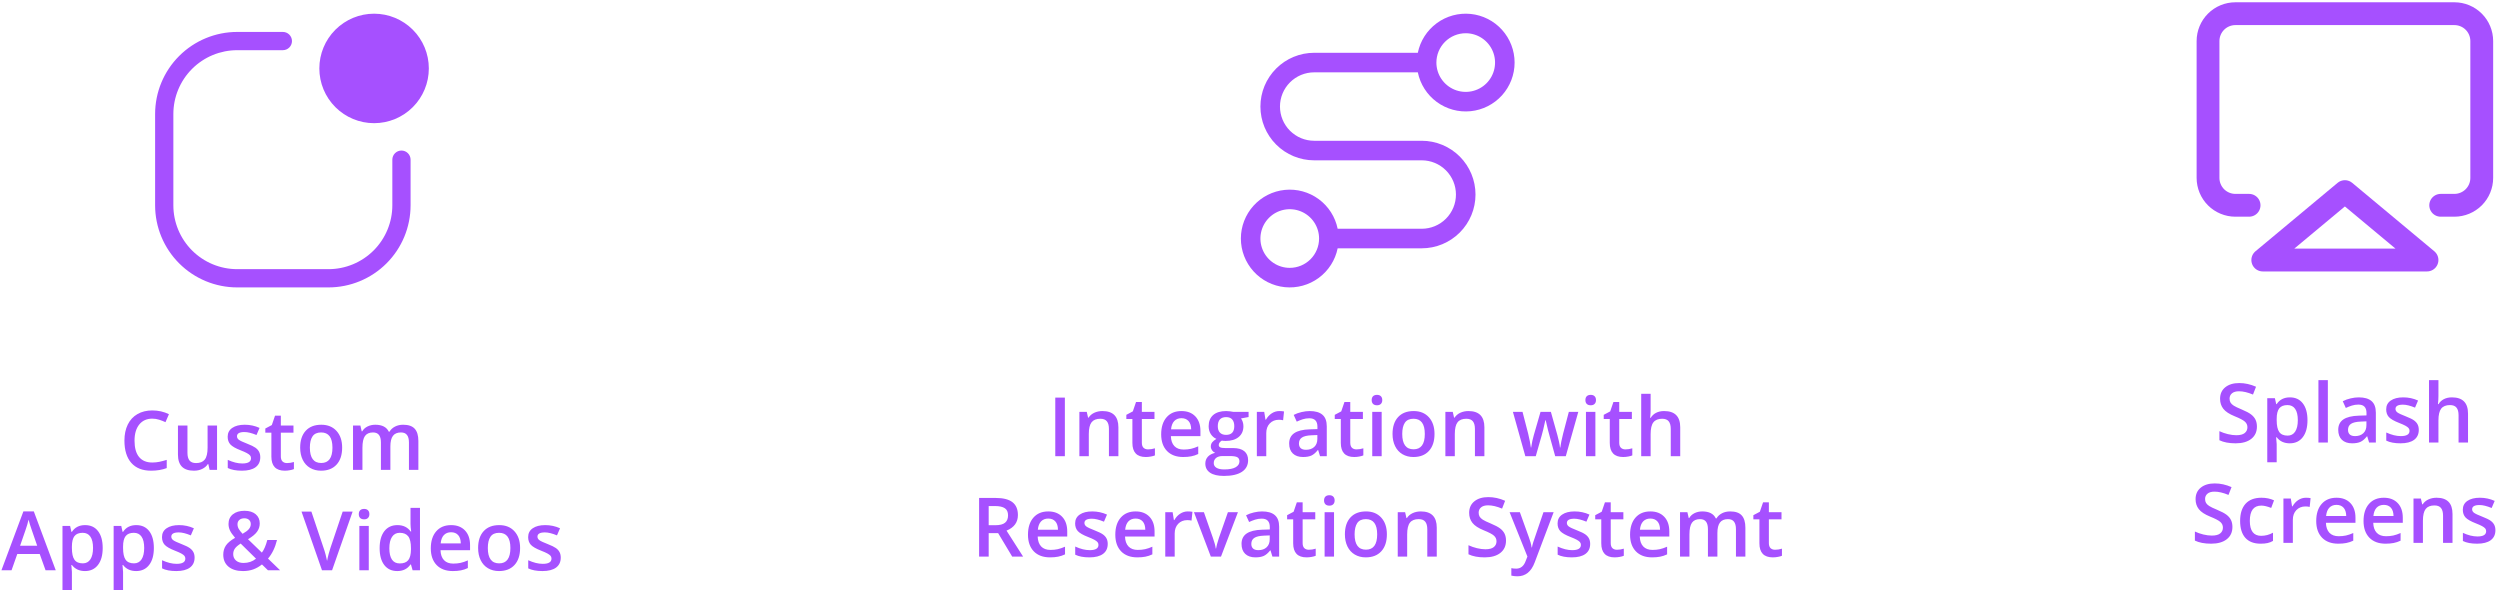<svg width="548" height="130" viewBox="0 0 548 130" fill="none" xmlns="http://www.w3.org/2000/svg">
<path d="M52 11C48.287 11 44.726 12.475 42.1 15.101C39.475 17.726 38 21.287 38 25V45C38 48.713 39.475 52.274 42.1 54.9C44.726 57.525 48.287 59 52 59H72C75.713 59 79.274 57.525 81.9 54.9C84.525 52.274 86 48.713 86 45V35C86 34.47 86.211 33.961 86.586 33.586C86.961 33.211 87.47 33 88 33C88.53 33 89.039 33.211 89.414 33.586C89.789 33.961 90 34.47 90 35V45C90 49.774 88.104 54.352 84.728 57.728C81.352 61.104 76.774 63 72 63H52C47.226 63 42.648 61.104 39.272 57.728C35.896 54.352 34 49.774 34 45V25C34 20.226 35.896 15.648 39.272 12.272C42.648 8.897 47.226 7 52 7H62C62.53 7 63.039 7.211 63.414 7.586C63.789 7.961 64 8.47 64 9C64 9.531 63.789 10.039 63.414 10.414C63.039 10.789 62.53 11 62 11H52Z" fill="#A650FF"/>
<path d="M94 15C94 18.183 92.736 21.235 90.485 23.485C88.235 25.736 85.183 27 82 27C78.817 27 75.765 25.736 73.515 23.485C71.264 21.235 70 18.183 70 15C70 11.817 71.264 8.765 73.515 6.515C75.765 4.264 78.817 3 82 3C85.183 3 88.235 4.264 90.485 6.515C92.736 8.765 94 11.817 94 15Z" fill="#A650FF"/>
<path d="M33.374 91.768C32.167 91.768 31.218 92.195 30.526 93.051C29.835 93.906 29.489 95.087 29.489 96.593C29.489 98.169 29.82 99.361 30.482 100.17C31.15 100.979 32.114 101.383 33.374 101.383C33.919 101.383 34.446 101.33 34.956 101.225C35.466 101.113 35.996 100.973 36.547 100.803V102.604C35.539 102.985 34.397 103.176 33.119 103.176C31.238 103.176 29.794 102.607 28.786 101.471C27.778 100.328 27.274 98.696 27.274 96.575C27.274 95.239 27.518 94.07 28.004 93.068C28.496 92.066 29.205 91.299 30.131 90.766C31.057 90.232 32.144 89.966 33.392 89.966C34.704 89.966 35.917 90.241 37.03 90.792L36.274 92.541C35.841 92.336 35.381 92.157 34.895 92.005C34.414 91.847 33.907 91.768 33.374 91.768ZM45.951 103L45.661 101.726H45.556C45.269 102.177 44.858 102.531 44.325 102.789C43.798 103.047 43.194 103.176 42.515 103.176C41.337 103.176 40.458 102.883 39.878 102.297C39.298 101.711 39.008 100.823 39.008 99.634V93.279H41.091V99.273C41.091 100.018 41.243 100.577 41.548 100.952C41.852 101.321 42.33 101.506 42.98 101.506C43.848 101.506 44.483 101.248 44.888 100.732C45.298 100.211 45.503 99.341 45.503 98.122V93.279H47.577V103H45.951ZM57.052 100.231C57.052 101.181 56.706 101.91 56.015 102.42C55.323 102.924 54.333 103.176 53.044 103.176C51.749 103.176 50.709 102.979 49.924 102.587V100.803C51.066 101.33 52.13 101.594 53.114 101.594C54.386 101.594 55.022 101.21 55.022 100.442C55.022 100.196 54.951 99.991 54.81 99.827C54.67 99.663 54.438 99.493 54.116 99.317C53.794 99.142 53.346 98.942 52.772 98.72C51.652 98.286 50.894 97.853 50.495 97.419C50.102 96.985 49.906 96.423 49.906 95.731C49.906 94.899 50.24 94.255 50.908 93.798C51.582 93.335 52.496 93.103 53.65 93.103C54.793 93.103 55.874 93.335 56.894 93.798L56.226 95.353C55.177 94.92 54.295 94.703 53.58 94.703C52.49 94.703 51.945 95.014 51.945 95.635C51.945 95.939 52.086 96.197 52.367 96.408C52.654 96.619 53.275 96.909 54.23 97.278C55.033 97.589 55.616 97.873 55.98 98.131C56.343 98.389 56.612 98.688 56.788 99.027C56.964 99.361 57.052 99.763 57.052 100.231ZM62.914 101.506C63.418 101.506 63.922 101.427 64.426 101.269V102.824C64.197 102.924 63.901 103.006 63.538 103.07C63.181 103.141 62.809 103.176 62.422 103.176C60.465 103.176 59.486 102.145 59.486 100.082V94.844H58.159V93.93L59.583 93.174L60.286 91.117H61.56V93.279H64.329V94.844H61.56V100.047C61.56 100.545 61.684 100.914 61.93 101.154C62.182 101.389 62.51 101.506 62.914 101.506ZM74.999 98.122C74.999 99.71 74.592 100.949 73.777 101.84C72.963 102.73 71.829 103.176 70.376 103.176C69.468 103.176 68.665 102.971 67.968 102.561C67.27 102.15 66.734 101.562 66.359 100.794C65.984 100.026 65.797 99.136 65.797 98.122C65.797 96.546 66.201 95.315 67.01 94.431C67.818 93.546 68.958 93.103 70.429 93.103C71.835 93.103 72.948 93.558 73.769 94.466C74.589 95.368 74.999 96.587 74.999 98.122ZM67.924 98.122C67.924 100.366 68.753 101.488 70.411 101.488C72.052 101.488 72.872 100.366 72.872 98.122C72.872 95.901 72.046 94.791 70.394 94.791C69.526 94.791 68.897 95.078 68.504 95.652C68.117 96.227 67.924 97.05 67.924 98.122ZM85.572 103H83.498V97.006C83.498 96.262 83.357 95.708 83.076 95.345C82.795 94.976 82.356 94.791 81.758 94.791C80.961 94.791 80.375 95.052 80 95.573C79.631 96.089 79.446 96.95 79.446 98.157V103H77.381V93.279H78.998L79.288 94.554H79.394C79.663 94.091 80.053 93.733 80.562 93.481C81.078 93.23 81.644 93.103 82.259 93.103C83.753 93.103 84.743 93.613 85.23 94.633H85.37C85.657 94.152 86.061 93.777 86.583 93.508C87.105 93.238 87.702 93.103 88.376 93.103C89.536 93.103 90.38 93.397 90.907 93.982C91.44 94.568 91.707 95.462 91.707 96.663V103H89.642V97.006C89.642 96.262 89.498 95.708 89.211 95.345C88.93 94.976 88.49 94.791 87.893 94.791C87.09 94.791 86.501 95.043 86.126 95.547C85.757 96.045 85.572 96.812 85.572 97.85V103ZM9.986 125L8.703 121.432H3.79L2.533 125H0.318L5.126 112.098H7.411L12.219 125H9.986ZM8.149 119.621L6.945 116.123C6.857 115.889 6.734 115.52 6.576 115.016C6.424 114.512 6.318 114.143 6.26 113.908C6.102 114.629 5.87 115.417 5.565 116.272L4.405 119.621H8.149ZM18.626 125.176C17.395 125.176 16.44 124.733 15.761 123.849H15.638C15.72 124.669 15.761 125.167 15.761 125.343V129.324H13.695V115.279H15.365C15.412 115.461 15.509 115.895 15.655 116.58H15.761C16.405 115.596 17.372 115.104 18.661 115.104C19.874 115.104 20.817 115.543 21.491 116.422C22.171 117.301 22.511 118.534 22.511 120.122C22.511 121.71 22.165 122.949 21.474 123.84C20.788 124.73 19.839 125.176 18.626 125.176ZM18.125 116.791C17.305 116.791 16.704 117.031 16.323 117.512C15.948 117.992 15.761 118.76 15.761 119.814V120.122C15.761 121.306 15.948 122.164 16.323 122.697C16.698 123.225 17.311 123.488 18.16 123.488C18.875 123.488 19.426 123.195 19.812 122.609C20.199 122.023 20.393 121.188 20.393 120.104C20.393 119.015 20.199 118.191 19.812 117.635C19.432 117.072 18.869 116.791 18.125 116.791ZM29.841 125.176C28.61 125.176 27.655 124.733 26.976 123.849H26.852C26.935 124.669 26.976 125.167 26.976 125.343V129.324H24.91V115.279H26.58C26.627 115.461 26.724 115.895 26.87 116.58H26.976C27.62 115.596 28.587 115.104 29.876 115.104C31.089 115.104 32.032 115.543 32.706 116.422C33.386 117.301 33.726 118.534 33.726 120.122C33.726 121.71 33.38 122.949 32.688 123.84C32.003 124.73 31.054 125.176 29.841 125.176ZM29.34 116.791C28.52 116.791 27.919 117.031 27.538 117.512C27.163 117.992 26.976 118.76 26.976 119.814V120.122C26.976 121.306 27.163 122.164 27.538 122.697C27.913 123.225 28.525 123.488 29.375 123.488C30.09 123.488 30.641 123.195 31.027 122.609C31.414 122.023 31.607 121.188 31.607 120.104C31.607 119.015 31.414 118.191 31.027 117.635C30.646 117.072 30.084 116.791 29.34 116.791ZM42.655 122.231C42.655 123.181 42.31 123.91 41.618 124.42C40.927 124.924 39.937 125.176 38.648 125.176C37.352 125.176 36.312 124.979 35.527 124.587V122.803C36.67 123.33 37.733 123.594 38.718 123.594C39.989 123.594 40.625 123.21 40.625 122.442C40.625 122.196 40.555 121.991 40.414 121.827C40.273 121.663 40.042 121.493 39.72 121.317C39.398 121.142 38.949 120.942 38.375 120.72C37.256 120.286 36.497 119.853 36.099 119.419C35.706 118.985 35.51 118.423 35.51 117.731C35.51 116.899 35.844 116.255 36.512 115.798C37.185 115.335 38.1 115.104 39.254 115.104C40.397 115.104 41.477 115.335 42.497 115.798L41.829 117.354C40.78 116.92 39.898 116.703 39.184 116.703C38.094 116.703 37.549 117.014 37.549 117.635C37.549 117.939 37.69 118.197 37.971 118.408C38.258 118.619 38.879 118.909 39.834 119.278C40.637 119.589 41.22 119.873 41.583 120.131C41.946 120.389 42.216 120.688 42.392 121.027C42.567 121.361 42.655 121.763 42.655 122.231ZM52.06 114.919C52.06 115.288 52.156 115.637 52.35 115.965C52.549 116.293 52.824 116.642 53.176 117.011C53.838 116.636 54.301 116.287 54.565 115.965C54.834 115.637 54.969 115.271 54.969 114.866C54.969 114.485 54.84 114.181 54.582 113.952C54.33 113.724 53.993 113.609 53.571 113.609C53.108 113.609 52.739 113.729 52.464 113.97C52.194 114.204 52.06 114.521 52.06 114.919ZM53.369 123.4C54.441 123.4 55.358 123.087 56.12 122.46L52.754 119.146C52.133 119.545 51.705 119.92 51.471 120.271C51.236 120.617 51.119 121.013 51.119 121.458C51.119 122.032 51.321 122.501 51.726 122.864C52.136 123.222 52.684 123.4 53.369 123.4ZM48.94 121.599C48.94 120.831 49.127 120.163 49.502 119.595C49.877 119.021 50.554 118.452 51.532 117.89C50.976 117.239 50.595 116.691 50.39 116.246C50.19 115.795 50.091 115.329 50.091 114.849C50.091 113.958 50.407 113.255 51.04 112.739C51.679 112.224 52.534 111.966 53.606 111.966C54.644 111.966 55.458 112.218 56.05 112.722C56.642 113.22 56.938 113.894 56.938 114.743C56.938 115.411 56.738 116.018 56.34 116.562C55.947 117.107 55.288 117.652 54.362 118.197L57.403 121.133C57.878 120.506 58.273 119.586 58.59 118.373H60.717C60.307 120.037 59.65 121.394 58.748 122.442L61.394 125H58.73L57.421 123.726C56.823 124.206 56.185 124.569 55.505 124.815C54.831 125.056 54.084 125.176 53.264 125.176C51.916 125.176 50.858 124.856 50.091 124.218C49.323 123.579 48.94 122.706 48.94 121.599ZM75.113 112.15H77.293L72.793 125H70.578L66.096 112.15H68.258L70.939 120.14C71.079 120.521 71.228 121.013 71.387 121.616C71.545 122.214 71.647 122.659 71.694 122.952C71.77 122.507 71.888 121.991 72.046 121.405C72.204 120.819 72.333 120.386 72.433 120.104L75.113 112.15ZM80.835 125H78.769V115.279H80.835V125ZM78.647 112.704C78.647 112.335 78.746 112.051 78.945 111.852C79.15 111.652 79.44 111.553 79.815 111.553C80.179 111.553 80.46 111.652 80.659 111.852C80.864 112.051 80.967 112.335 80.967 112.704C80.967 113.056 80.864 113.334 80.659 113.539C80.46 113.738 80.179 113.838 79.815 113.838C79.44 113.838 79.15 113.738 78.945 113.539C78.746 113.334 78.647 113.056 78.647 112.704ZM87.075 125.176C85.862 125.176 84.916 124.736 84.236 123.857C83.557 122.979 83.217 121.745 83.217 120.157C83.217 118.563 83.56 117.324 84.245 116.439C84.936 115.549 85.892 115.104 87.11 115.104C88.388 115.104 89.36 115.575 90.028 116.519H90.134C90.034 115.821 89.984 115.271 89.984 114.866V111.324H92.059V125H90.441L90.081 123.726H89.984C89.322 124.692 88.353 125.176 87.075 125.176ZM87.629 123.506C88.478 123.506 89.097 123.269 89.483 122.794C89.87 122.313 90.069 121.537 90.081 120.465V120.175C90.081 118.95 89.882 118.08 89.483 117.564C89.085 117.049 88.461 116.791 87.611 116.791C86.885 116.791 86.325 117.087 85.933 117.679C85.54 118.265 85.344 119.103 85.344 120.192C85.344 121.271 85.534 122.094 85.915 122.662C86.296 123.225 86.867 123.506 87.629 123.506ZM99.257 125.176C97.745 125.176 96.561 124.736 95.706 123.857C94.856 122.973 94.432 121.757 94.432 120.21C94.432 118.622 94.827 117.374 95.618 116.466C96.409 115.558 97.496 115.104 98.879 115.104C100.162 115.104 101.176 115.493 101.92 116.272C102.664 117.052 103.036 118.124 103.036 119.489V120.605H96.559C96.588 121.549 96.843 122.275 97.323 122.785C97.804 123.289 98.481 123.541 99.353 123.541C99.928 123.541 100.461 123.488 100.953 123.383C101.451 123.271 101.984 123.09 102.553 122.838V124.517C102.049 124.757 101.539 124.927 101.023 125.026C100.508 125.126 99.919 125.176 99.257 125.176ZM98.879 116.668C98.223 116.668 97.695 116.876 97.297 117.292C96.904 117.708 96.67 118.314 96.594 119.111H101.006C100.994 118.309 100.801 117.702 100.426 117.292C100.051 116.876 99.535 116.668 98.879 116.668ZM114.005 120.122C114.005 121.71 113.598 122.949 112.783 123.84C111.969 124.73 110.835 125.176 109.382 125.176C108.474 125.176 107.671 124.971 106.974 124.561C106.276 124.15 105.74 123.562 105.365 122.794C104.99 122.026 104.803 121.136 104.803 120.122C104.803 118.546 105.207 117.315 106.016 116.431C106.824 115.546 107.964 115.104 109.435 115.104C110.841 115.104 111.954 115.558 112.774 116.466C113.595 117.368 114.005 118.587 114.005 120.122ZM106.93 120.122C106.93 122.366 107.759 123.488 109.417 123.488C111.058 123.488 111.878 122.366 111.878 120.122C111.878 117.901 111.052 116.791 109.399 116.791C108.532 116.791 107.902 117.078 107.51 117.652C107.123 118.227 106.93 119.05 106.93 120.122ZM122.917 122.231C122.917 123.181 122.571 123.91 121.88 124.42C121.188 124.924 120.198 125.176 118.909 125.176C117.614 125.176 116.574 124.979 115.789 124.587V122.803C116.932 123.33 117.995 123.594 118.979 123.594C120.251 123.594 120.887 123.21 120.887 122.442C120.887 122.196 120.816 121.991 120.676 121.827C120.535 121.663 120.304 121.493 119.981 121.317C119.659 121.142 119.211 120.942 118.637 120.72C117.518 120.286 116.759 119.853 116.36 119.419C115.968 118.985 115.771 118.423 115.771 117.731C115.771 116.899 116.105 116.255 116.773 115.798C117.447 115.335 118.361 115.104 119.516 115.104C120.658 115.104 121.739 115.335 122.759 115.798L122.091 117.354C121.042 116.92 120.16 116.703 119.445 116.703C118.355 116.703 117.811 117.014 117.811 117.635C117.811 117.939 117.951 118.197 118.232 118.408C118.52 118.619 119.141 118.909 120.096 119.278C120.898 119.589 121.481 119.873 121.845 120.131C122.208 120.389 122.478 120.688 122.653 121.027C122.829 121.361 122.917 121.763 122.917 122.231Z" fill="#A650FF"/>
<path d="M288.07 15.857H310.786C311.317 18.459 312.796 20.77 314.934 22.344C317.073 23.918 319.72 24.641 322.362 24.374C325.004 24.108 327.453 22.869 329.233 20.9C331.014 18.93 332 16.369 332 13.714C332 11.059 331.014 8.499 329.233 6.529C327.453 4.559 325.004 3.321 322.362 3.054C319.72 2.787 317.073 3.511 314.934 5.085C312.796 6.658 311.317 8.97 310.786 11.571H288.07C284.944 11.571 281.946 12.813 279.736 15.023C277.526 17.234 276.284 20.231 276.284 23.357C276.284 26.483 277.526 29.481 279.736 31.691C281.946 33.901 284.944 35.143 288.07 35.143H311.644C313.633 35.143 315.541 35.933 316.947 37.34C318.354 38.746 319.144 40.654 319.144 42.643C319.144 44.632 318.354 46.54 316.947 47.946C315.541 49.353 313.633 50.143 311.644 50.143H293.214C292.683 47.541 291.204 45.23 289.066 43.656C286.927 42.082 284.28 41.359 281.638 41.626C278.996 41.893 276.547 43.131 274.767 45.1C272.986 47.07 272 49.63 272 52.286C272 54.941 272.986 57.501 274.767 59.471C276.547 61.441 278.996 62.679 281.638 62.946C284.28 63.213 286.927 62.489 289.066 60.915C291.204 59.342 292.683 57.03 293.214 54.429H311.644C314.77 54.429 317.768 53.187 319.978 50.977C322.188 48.766 323.43 45.769 323.43 42.643C323.43 39.517 322.188 36.519 319.978 34.309C317.768 32.099 314.77 30.857 311.644 30.857H288.07C286.081 30.857 284.173 30.067 282.767 28.66C281.36 27.254 280.57 25.346 280.57 23.357C280.57 21.368 281.36 19.46 282.767 18.054C284.173 16.647 286.081 15.857 288.07 15.857ZM321.287 7.286C322.559 7.286 323.802 7.663 324.859 8.369C325.916 9.076 326.74 10.079 327.227 11.254C327.713 12.429 327.841 13.721 327.593 14.969C327.345 16.215 326.732 17.361 325.833 18.26C324.934 19.159 323.788 19.771 322.541 20.019C321.294 20.267 320.002 20.14 318.827 19.654C317.652 19.167 316.648 18.343 315.942 17.286C315.235 16.229 314.858 14.986 314.858 13.714C314.858 12.009 315.535 10.374 316.741 9.169C317.947 7.963 319.582 7.286 321.287 7.286ZM282.713 58.714C281.441 58.714 280.198 58.337 279.141 57.631C278.084 56.925 277.26 55.92 276.773 54.746C276.287 53.571 276.159 52.279 276.407 51.032C276.655 49.785 277.268 48.639 278.167 47.74C279.066 46.841 280.212 46.229 281.459 45.981C282.706 45.733 283.998 45.86 285.173 46.346C286.348 46.833 287.352 47.657 288.058 48.714C288.765 49.771 289.142 51.014 289.142 52.286C289.142 53.991 288.465 55.626 287.259 56.831C286.053 58.037 284.418 58.714 282.713 58.714Z" fill="#A650FF"/>
<path d="M231.318 100V87.15H233.419V100H231.318ZM245.152 100H243.078V94.023C243.078 93.273 242.926 92.714 242.621 92.345C242.322 91.976 241.845 91.791 241.188 91.791C240.315 91.791 239.677 92.049 239.272 92.564C238.868 93.08 238.666 93.944 238.666 95.157V100H236.601V90.279H238.218L238.508 91.554H238.613C238.906 91.091 239.322 90.733 239.861 90.481C240.4 90.23 240.998 90.103 241.654 90.103C243.986 90.103 245.152 91.29 245.152 93.663V100ZM251.647 98.506C252.151 98.506 252.655 98.427 253.159 98.269V99.824C252.931 99.924 252.635 100.006 252.271 100.07C251.914 100.141 251.542 100.176 251.155 100.176C249.198 100.176 248.22 99.144 248.22 97.082V91.844H246.893V90.93L248.316 90.174L249.02 88.117H250.294V90.279H253.062V91.844H250.294V97.047C250.294 97.545 250.417 97.914 250.663 98.154C250.915 98.389 251.243 98.506 251.647 98.506ZM259.355 100.176C257.844 100.176 256.66 99.736 255.805 98.857C254.955 97.973 254.53 96.757 254.53 95.21C254.53 93.622 254.926 92.374 255.717 91.466C256.508 90.558 257.595 90.103 258.978 90.103C260.261 90.103 261.274 90.493 262.019 91.272C262.763 92.052 263.135 93.124 263.135 94.489V95.606H256.657C256.687 96.549 256.941 97.275 257.422 97.785C257.902 98.289 258.579 98.541 259.452 98.541C260.026 98.541 260.56 98.488 261.052 98.383C261.55 98.272 262.083 98.09 262.651 97.838V99.517C262.147 99.757 261.638 99.927 261.122 100.026C260.606 100.126 260.018 100.176 259.355 100.176ZM258.978 91.668C258.321 91.668 257.794 91.876 257.396 92.292C257.003 92.708 256.769 93.314 256.692 94.111H261.104C261.093 93.309 260.899 92.702 260.524 92.292C260.149 91.876 259.634 91.668 258.978 91.668ZM273.69 90.279V91.413L272.029 91.721C272.182 91.926 272.308 92.178 272.407 92.477C272.507 92.775 272.557 93.092 272.557 93.426C272.557 94.428 272.211 95.216 271.52 95.79C270.828 96.364 269.876 96.651 268.663 96.651C268.353 96.651 268.071 96.628 267.819 96.581C267.374 96.856 267.151 97.179 267.151 97.548C267.151 97.77 267.254 97.938 267.459 98.049C267.67 98.16 268.054 98.216 268.61 98.216H270.307C271.379 98.216 272.193 98.444 272.75 98.901C273.307 99.358 273.585 100.018 273.585 100.879C273.585 101.98 273.131 102.83 272.223 103.428C271.314 104.025 270.002 104.324 268.285 104.324C266.961 104.324 265.95 104.09 265.253 103.621C264.556 103.152 264.207 102.484 264.207 101.617C264.207 101.02 264.395 100.516 264.77 100.105C265.15 99.701 265.681 99.42 266.36 99.262C266.085 99.144 265.856 98.957 265.675 98.699C265.499 98.436 265.411 98.16 265.411 97.873C265.411 97.51 265.514 97.202 265.719 96.95C265.924 96.698 266.229 96.449 266.633 96.203C266.129 95.986 265.719 95.635 265.402 95.148C265.092 94.656 264.937 94.082 264.937 93.426C264.937 92.371 265.268 91.554 265.93 90.974C266.598 90.394 267.547 90.103 268.777 90.103C269.053 90.103 269.34 90.124 269.639 90.165C269.943 90.2 270.172 90.238 270.324 90.279H273.69ZM266.053 101.512C266.053 101.957 266.252 102.3 266.65 102.54C267.055 102.78 267.62 102.9 268.347 102.9C269.472 102.9 270.31 102.739 270.86 102.417C271.411 102.095 271.687 101.667 271.687 101.134C271.687 100.712 271.534 100.41 271.229 100.229C270.931 100.053 270.371 99.965 269.551 99.965H267.986C267.395 99.965 266.923 100.103 266.571 100.378C266.226 100.659 266.053 101.037 266.053 101.512ZM266.94 93.426C266.94 94.035 267.096 94.504 267.406 94.832C267.723 95.16 268.174 95.324 268.76 95.324C269.955 95.324 270.553 94.686 270.553 93.408C270.553 92.775 270.403 92.289 270.104 91.949C269.812 91.603 269.363 91.431 268.76 91.431C268.162 91.431 267.708 91.601 267.397 91.94C267.093 92.28 266.94 92.775 266.94 93.426ZM280.432 90.103C280.848 90.103 281.19 90.133 281.46 90.191L281.258 92.116C280.965 92.046 280.66 92.011 280.344 92.011C279.518 92.011 278.847 92.28 278.331 92.819C277.821 93.358 277.566 94.059 277.566 94.92V100H275.501V90.279H277.118L277.391 91.993H277.496C277.818 91.413 278.237 90.953 278.753 90.613C279.274 90.273 279.834 90.103 280.432 90.103ZM289.353 100L288.939 98.647H288.869C288.4 99.238 287.929 99.643 287.454 99.859C286.979 100.07 286.37 100.176 285.626 100.176C284.671 100.176 283.924 99.918 283.385 99.402C282.852 98.887 282.585 98.157 282.585 97.214C282.585 96.212 282.957 95.456 283.701 94.946C284.445 94.436 285.579 94.158 287.103 94.111L288.781 94.059V93.54C288.781 92.919 288.635 92.456 288.342 92.151C288.055 91.841 287.606 91.686 286.997 91.686C286.499 91.686 286.021 91.759 285.564 91.905C285.107 92.052 284.668 92.225 284.246 92.424L283.578 90.947C284.105 90.672 284.683 90.464 285.31 90.323C285.937 90.177 286.528 90.103 287.085 90.103C288.321 90.103 289.253 90.373 289.88 90.912C290.513 91.451 290.829 92.298 290.829 93.452V100H289.353ZM286.276 98.594C287.026 98.594 287.627 98.386 288.078 97.97C288.535 97.548 288.764 96.959 288.764 96.203V95.359L287.516 95.412C286.543 95.447 285.834 95.611 285.389 95.904C284.949 96.191 284.729 96.634 284.729 97.231C284.729 97.665 284.858 98.002 285.116 98.242C285.374 98.477 285.761 98.594 286.276 98.594ZM297.333 98.506C297.837 98.506 298.341 98.427 298.845 98.269V99.824C298.616 99.924 298.32 100.006 297.957 100.07C297.6 100.141 297.228 100.176 296.841 100.176C294.884 100.176 293.905 99.144 293.905 97.082V91.844H292.578V90.93L294.002 90.174L294.705 88.117H295.979V90.279H298.748V91.844H295.979V97.047C295.979 97.545 296.103 97.914 296.349 98.154C296.601 98.389 296.929 98.506 297.333 98.506ZM302.861 100H300.796V90.279H302.861V100ZM300.673 87.704C300.673 87.335 300.772 87.051 300.972 86.852C301.177 86.652 301.467 86.553 301.842 86.553C302.205 86.553 302.486 86.652 302.686 86.852C302.891 87.051 302.993 87.335 302.993 87.704C302.993 88.056 302.891 88.334 302.686 88.539C302.486 88.738 302.205 88.838 301.842 88.838C301.467 88.838 301.177 88.738 300.972 88.539C300.772 88.334 300.673 88.056 300.673 87.704ZM314.445 95.122C314.445 96.71 314.038 97.949 313.224 98.84C312.409 99.731 311.275 100.176 309.822 100.176C308.914 100.176 308.111 99.971 307.414 99.561C306.717 99.15 306.181 98.561 305.806 97.794C305.431 97.026 305.243 96.136 305.243 95.122C305.243 93.546 305.647 92.315 306.456 91.431C307.265 90.546 308.404 90.103 309.875 90.103C311.281 90.103 312.395 90.558 313.215 91.466C314.035 92.368 314.445 93.587 314.445 95.122ZM307.37 95.122C307.37 97.366 308.199 98.488 309.857 98.488C311.498 98.488 312.318 97.366 312.318 95.122C312.318 92.901 311.492 91.791 309.84 91.791C308.973 91.791 308.343 92.078 307.95 92.652C307.563 93.227 307.37 94.05 307.37 95.122ZM325.379 100H323.305V94.023C323.305 93.273 323.152 92.714 322.848 92.345C322.549 91.976 322.071 91.791 321.415 91.791C320.542 91.791 319.903 92.049 319.499 92.564C319.095 93.08 318.893 93.944 318.893 95.157V100H316.827V90.279H318.444L318.734 91.554H318.84C319.133 91.091 319.549 90.733 320.088 90.481C320.627 90.23 321.225 90.103 321.881 90.103C324.213 90.103 325.379 91.29 325.379 93.663V100ZM340.9 100L339.644 95.465C339.491 94.984 339.216 93.868 338.817 92.116H338.738C338.398 93.698 338.129 94.82 337.93 95.482L336.638 100H334.353L331.628 90.279H333.737L334.977 95.069C335.258 96.253 335.457 97.267 335.574 98.11H335.627C335.686 97.683 335.773 97.193 335.891 96.643C336.014 96.086 336.119 95.67 336.207 95.394L337.684 90.279H339.951L341.384 95.394C341.472 95.682 341.58 96.121 341.709 96.713C341.844 97.305 341.923 97.765 341.946 98.093H342.017C342.104 97.372 342.31 96.364 342.632 95.069L343.889 90.279H345.963L343.221 100H340.9ZM349.707 100H347.642V90.279H349.707V100ZM347.519 87.704C347.519 87.335 347.618 87.051 347.817 86.852C348.022 86.652 348.312 86.553 348.688 86.553C349.051 86.553 349.332 86.652 349.531 86.852C349.736 87.051 349.839 87.335 349.839 87.704C349.839 88.056 349.736 88.334 349.531 88.539C349.332 88.738 349.051 88.838 348.688 88.838C348.312 88.838 348.022 88.738 347.817 88.539C347.618 88.334 347.519 88.056 347.519 87.704ZM356.29 98.506C356.794 98.506 357.298 98.427 357.802 98.269V99.824C357.573 99.924 357.277 100.006 356.914 100.07C356.557 100.141 356.185 100.176 355.798 100.176C353.841 100.176 352.862 99.144 352.862 97.082V91.844H351.535V90.93L352.959 90.174L353.662 88.117H354.937V90.279H357.705V91.844H354.937V97.047C354.937 97.545 355.06 97.914 355.306 98.154C355.558 98.389 355.886 98.506 356.29 98.506ZM368.305 100H366.23V94.023C366.23 93.273 366.078 92.714 365.773 92.345C365.475 91.976 364.997 91.791 364.341 91.791C363.474 91.791 362.835 92.052 362.425 92.573C362.021 93.089 361.818 93.956 361.818 95.175V100H359.753V86.324H361.818V89.796C361.818 90.353 361.783 90.947 361.713 91.58H361.845C362.126 91.111 362.516 90.748 363.014 90.49C363.518 90.232 364.104 90.103 364.771 90.103C367.127 90.103 368.305 91.29 368.305 93.663V100ZM216.72 115.127H218.179C219.157 115.127 219.866 114.945 220.306 114.582C220.745 114.219 220.965 113.68 220.965 112.965C220.965 112.238 220.728 111.717 220.253 111.4C219.778 111.084 219.063 110.926 218.108 110.926H216.72V115.127ZM216.72 116.867V122H214.619V109.15H218.249C219.907 109.15 221.135 109.461 221.932 110.082C222.729 110.703 223.127 111.641 223.127 112.895C223.127 114.494 222.295 115.634 220.631 116.313L224.261 122H221.87L218.794 116.867H216.72ZM230.158 122.176C228.646 122.176 227.463 121.736 226.607 120.857C225.758 119.973 225.333 118.757 225.333 117.21C225.333 115.622 225.729 114.374 226.52 113.466C227.311 112.558 228.397 112.104 229.78 112.104C231.063 112.104 232.077 112.493 232.821 113.272C233.565 114.052 233.938 115.124 233.938 116.489V117.605H227.46C227.489 118.549 227.744 119.275 228.225 119.785C228.705 120.289 229.382 120.541 230.255 120.541C230.829 120.541 231.362 120.488 231.854 120.383C232.353 120.271 232.886 120.09 233.454 119.838V121.517C232.95 121.757 232.44 121.927 231.925 122.026C231.409 122.126 230.82 122.176 230.158 122.176ZM229.78 113.668C229.124 113.668 228.597 113.876 228.198 114.292C227.806 114.708 227.571 115.314 227.495 116.111H231.907C231.896 115.309 231.702 114.702 231.327 114.292C230.952 113.876 230.437 113.668 229.78 113.668ZM242.814 119.231C242.814 120.181 242.469 120.91 241.777 121.42C241.086 121.924 240.096 122.176 238.807 122.176C237.512 122.176 236.472 121.979 235.687 121.587V119.803C236.829 120.33 237.893 120.594 238.877 120.594C240.148 120.594 240.784 120.21 240.784 119.442C240.784 119.196 240.714 118.991 240.573 118.827C240.433 118.663 240.201 118.493 239.879 118.317C239.557 118.142 239.108 117.942 238.534 117.72C237.415 117.286 236.656 116.853 236.258 116.419C235.865 115.985 235.669 115.423 235.669 114.731C235.669 113.899 236.003 113.255 236.671 112.798C237.345 112.335 238.259 112.104 239.413 112.104C240.556 112.104 241.637 112.335 242.656 112.798L241.988 114.354C240.939 113.92 240.058 113.703 239.343 113.703C238.253 113.703 237.708 114.014 237.708 114.635C237.708 114.939 237.849 115.197 238.13 115.408C238.417 115.619 239.038 115.909 239.993 116.278C240.796 116.589 241.379 116.873 241.742 117.131C242.105 117.389 242.375 117.688 242.551 118.027C242.727 118.361 242.814 118.763 242.814 119.231ZM249.301 122.176C247.789 122.176 246.605 121.736 245.75 120.857C244.9 119.973 244.476 118.757 244.476 117.21C244.476 115.622 244.871 114.374 245.662 113.466C246.453 112.558 247.54 112.104 248.923 112.104C250.206 112.104 251.22 112.493 251.964 113.272C252.708 114.052 253.08 115.124 253.08 116.489V117.605H246.603C246.632 118.549 246.887 119.275 247.367 119.785C247.848 120.289 248.524 120.541 249.397 120.541C249.972 120.541 250.505 120.488 250.997 120.383C251.495 120.271 252.028 120.09 252.597 119.838V121.517C252.093 121.757 251.583 121.927 251.067 122.026C250.552 122.126 249.963 122.176 249.301 122.176ZM248.923 113.668C248.267 113.668 247.739 113.876 247.341 114.292C246.948 114.708 246.714 115.314 246.638 116.111H251.05C251.038 115.309 250.845 114.702 250.47 114.292C250.095 113.876 249.579 113.668 248.923 113.668ZM260.357 112.104C260.773 112.104 261.116 112.133 261.386 112.191L261.184 114.116C260.891 114.046 260.586 114.011 260.27 114.011C259.443 114.011 258.772 114.28 258.257 114.819C257.747 115.358 257.492 116.059 257.492 116.92V122H255.427V112.279H257.044L257.316 113.993H257.422C257.744 113.413 258.163 112.953 258.679 112.613C259.2 112.273 259.76 112.104 260.357 112.104ZM265.411 122L261.72 112.279H263.899L265.877 117.931C266.217 118.88 266.422 119.647 266.492 120.233H266.562C266.615 119.812 266.82 119.044 267.178 117.931L269.155 112.279H271.353L267.644 122H265.411ZM278.911 122L278.498 120.646H278.428C277.959 121.238 277.487 121.643 277.013 121.859C276.538 122.07 275.929 122.176 275.185 122.176C274.229 122.176 273.482 121.918 272.943 121.402C272.41 120.887 272.144 120.157 272.144 119.214C272.144 118.212 272.516 117.456 273.26 116.946C274.004 116.437 275.138 116.158 276.661 116.111L278.34 116.059V115.54C278.34 114.919 278.193 114.456 277.9 114.151C277.613 113.841 277.165 113.686 276.556 113.686C276.058 113.686 275.58 113.759 275.123 113.905C274.666 114.052 274.227 114.225 273.805 114.424L273.137 112.947C273.664 112.672 274.241 112.464 274.868 112.323C275.495 112.177 276.087 112.104 276.644 112.104C277.88 112.104 278.812 112.373 279.438 112.912C280.071 113.451 280.388 114.298 280.388 115.452V122H278.911ZM275.835 120.594C276.585 120.594 277.186 120.386 277.637 119.97C278.094 119.548 278.322 118.959 278.322 118.203V117.359L277.074 117.412C276.102 117.447 275.393 117.611 274.947 117.904C274.508 118.191 274.288 118.634 274.288 119.231C274.288 119.665 274.417 120.002 274.675 120.242C274.933 120.477 275.319 120.594 275.835 120.594ZM286.892 120.506C287.396 120.506 287.899 120.427 288.403 120.269V121.824C288.175 121.924 287.879 122.006 287.516 122.07C287.158 122.141 286.786 122.176 286.399 122.176C284.442 122.176 283.464 121.145 283.464 119.082V113.844H282.137V112.93L283.561 112.174L284.264 110.117H285.538V112.279H288.307V113.844H285.538V119.047C285.538 119.545 285.661 119.914 285.907 120.154C286.159 120.389 286.487 120.506 286.892 120.506ZM292.42 122H290.354V112.279H292.42V122ZM290.231 109.704C290.231 109.335 290.331 109.051 290.53 108.852C290.735 108.652 291.025 108.553 291.4 108.553C291.764 108.553 292.045 108.652 292.244 108.852C292.449 109.051 292.552 109.335 292.552 109.704C292.552 110.056 292.449 110.334 292.244 110.539C292.045 110.738 291.764 110.838 291.4 110.838C291.025 110.838 290.735 110.738 290.53 110.539C290.331 110.334 290.231 110.056 290.231 109.704ZM304.004 117.122C304.004 118.71 303.597 119.949 302.782 120.84C301.968 121.73 300.834 122.176 299.381 122.176C298.473 122.176 297.67 121.971 296.973 121.561C296.275 121.15 295.739 120.562 295.364 119.794C294.989 119.026 294.802 118.136 294.802 117.122C294.802 115.546 295.206 114.315 296.015 113.431C296.823 112.546 297.963 112.104 299.434 112.104C300.84 112.104 301.953 112.558 302.773 113.466C303.594 114.368 304.004 115.587 304.004 117.122ZM296.929 117.122C296.929 119.366 297.758 120.488 299.416 120.488C301.057 120.488 301.877 119.366 301.877 117.122C301.877 114.901 301.051 113.791 299.398 113.791C298.531 113.791 297.901 114.078 297.509 114.652C297.122 115.227 296.929 116.05 296.929 117.122ZM314.938 122H312.863V116.023C312.863 115.273 312.711 114.714 312.406 114.345C312.107 113.976 311.63 113.791 310.974 113.791C310.101 113.791 309.462 114.049 309.058 114.564C308.653 115.08 308.451 115.944 308.451 117.157V122H306.386V112.279H308.003L308.293 113.554H308.398C308.691 113.091 309.107 112.733 309.646 112.481C310.186 112.229 310.783 112.104 311.439 112.104C313.771 112.104 314.938 113.29 314.938 115.663V122ZM330.116 118.511C330.116 119.653 329.703 120.55 328.877 121.2C328.051 121.851 326.911 122.176 325.458 122.176C324.005 122.176 322.815 121.95 321.89 121.499V119.513C322.476 119.788 323.097 120.005 323.753 120.163C324.415 120.321 325.03 120.4 325.599 120.4C326.431 120.4 327.043 120.242 327.436 119.926C327.834 119.609 328.033 119.185 328.033 118.651C328.033 118.171 327.852 117.764 327.488 117.43C327.125 117.096 326.375 116.7 325.238 116.243C324.066 115.769 323.24 115.227 322.76 114.617C322.279 114.008 322.039 113.275 322.039 112.42C322.039 111.348 322.42 110.504 323.182 109.889C323.943 109.273 324.966 108.966 326.249 108.966C327.479 108.966 328.704 109.235 329.923 109.774L329.255 111.488C328.112 111.008 327.093 110.768 326.196 110.768C325.517 110.768 325.001 110.917 324.649 111.216C324.298 111.509 324.122 111.898 324.122 112.385C324.122 112.719 324.192 113.006 324.333 113.246C324.474 113.48 324.705 113.703 325.027 113.914C325.35 114.125 325.93 114.403 326.768 114.749C327.711 115.142 328.402 115.508 328.842 115.848C329.281 116.188 329.604 116.571 329.809 116.999C330.014 117.427 330.116 117.931 330.116 118.511ZM330.907 112.279H333.157L335.135 117.79C335.434 118.575 335.633 119.313 335.732 120.005H335.803C335.855 119.683 335.952 119.293 336.093 118.836C336.233 118.373 336.978 116.188 338.325 112.279H340.558L336.4 123.292C335.645 125.313 334.385 126.324 332.621 126.324C332.164 126.324 331.719 126.274 331.285 126.175V124.54C331.596 124.61 331.95 124.646 332.349 124.646C333.345 124.646 334.045 124.068 334.449 122.914L334.81 122L330.907 112.279ZM348.564 119.231C348.564 120.181 348.219 120.91 347.527 121.42C346.836 121.924 345.846 122.176 344.557 122.176C343.262 122.176 342.222 121.979 341.437 121.587V119.803C342.579 120.33 343.643 120.594 344.627 120.594C345.898 120.594 346.534 120.21 346.534 119.442C346.534 119.196 346.464 118.991 346.323 118.827C346.183 118.663 345.951 118.493 345.629 118.317C345.307 118.142 344.858 117.942 344.284 117.72C343.165 117.286 342.406 116.853 342.008 116.419C341.615 115.985 341.419 115.423 341.419 114.731C341.419 113.899 341.753 113.255 342.421 112.798C343.095 112.335 344.009 112.104 345.163 112.104C346.306 112.104 347.387 112.335 348.406 112.798L347.738 114.354C346.689 113.92 345.808 113.703 345.093 113.703C344.003 113.703 343.458 114.014 343.458 114.635C343.458 114.939 343.599 115.197 343.88 115.408C344.167 115.619 344.788 115.909 345.743 116.278C346.546 116.589 347.129 116.873 347.492 117.131C347.855 117.389 348.125 117.688 348.301 118.027C348.477 118.361 348.564 118.763 348.564 119.231ZM354.427 120.506C354.931 120.506 355.435 120.427 355.938 120.269V121.824C355.71 121.924 355.414 122.006 355.051 122.07C354.693 122.141 354.321 122.176 353.935 122.176C351.978 122.176 350.999 121.145 350.999 119.082V113.844H349.672V112.93L351.096 112.174L351.799 110.117H353.073V112.279H355.842V113.844H353.073V119.047C353.073 119.545 353.196 119.914 353.442 120.154C353.694 120.389 354.022 120.506 354.427 120.506ZM362.135 122.176C360.623 122.176 359.439 121.736 358.584 120.857C357.734 119.973 357.31 118.757 357.31 117.21C357.31 115.622 357.705 114.374 358.496 113.466C359.287 112.558 360.374 112.104 361.757 112.104C363.04 112.104 364.054 112.493 364.798 113.272C365.542 114.052 365.914 115.124 365.914 116.489V117.605H359.437C359.466 118.549 359.721 119.275 360.201 119.785C360.682 120.289 361.358 120.541 362.231 120.541C362.806 120.541 363.339 120.488 363.831 120.383C364.329 120.271 364.862 120.09 365.431 119.838V121.517C364.927 121.757 364.417 121.927 363.901 122.026C363.386 122.126 362.797 122.176 362.135 122.176ZM361.757 113.668C361.101 113.668 360.573 113.876 360.175 114.292C359.782 114.708 359.548 115.314 359.472 116.111H363.884C363.872 115.309 363.679 114.702 363.304 114.292C362.929 113.876 362.413 113.668 361.757 113.668ZM376.452 122H374.378V116.006C374.378 115.262 374.237 114.708 373.956 114.345C373.675 113.976 373.235 113.791 372.638 113.791C371.841 113.791 371.255 114.052 370.88 114.573C370.511 115.089 370.326 115.95 370.326 117.157V122H368.261V112.279H369.878L370.168 113.554H370.273C370.543 113.091 370.933 112.733 371.442 112.481C371.958 112.229 372.523 112.104 373.139 112.104C374.633 112.104 375.623 112.613 376.109 113.633H376.25C376.537 113.152 376.941 112.777 377.463 112.508C377.984 112.238 378.582 112.104 379.256 112.104C380.416 112.104 381.26 112.396 381.787 112.982C382.32 113.568 382.587 114.462 382.587 115.663V122H380.521V116.006C380.521 115.262 380.378 114.708 380.091 114.345C379.81 113.976 379.37 113.791 378.772 113.791C377.97 113.791 377.381 114.043 377.006 114.547C376.637 115.045 376.452 115.812 376.452 116.85V122ZM389.091 120.506C389.595 120.506 390.099 120.427 390.603 120.269V121.824C390.374 121.924 390.078 122.006 389.715 122.07C389.357 122.141 388.985 122.176 388.599 122.176C386.642 122.176 385.663 121.145 385.663 119.082V113.844H384.336V112.93L385.76 112.174L386.463 110.117H387.737V112.279H390.506V113.844H387.737V119.047C387.737 119.545 387.86 119.914 388.106 120.154C388.358 120.389 388.687 120.506 389.091 120.506Z" fill="#A650FF"/>
<path d="M493 45H490C488.409 45 486.883 44.368 485.757 43.243C484.632 42.117 484 40.591 484 39V9C484 7.409 484.632 5.883 485.757 4.757C486.883 3.632 488.409 3 490 3H538C539.591 3 541.117 3.632 542.243 4.757C543.368 5.883 544 7.409 544 9V39C544 40.591 543.368 42.117 542.243 43.243C541.117 44.368 539.591 45 538 45H535" stroke="#A650FF" stroke-width="5" stroke-linecap="round" stroke-linejoin="round"/>
<path d="M514 42L532 57H496L514 42Z" stroke="#A650FF" stroke-width="5" stroke-linecap="round" stroke-linejoin="round"/>
<path d="M494.717 93.511C494.717 94.653 494.304 95.55 493.478 96.2C492.651 96.851 491.512 97.176 490.059 97.176C488.605 97.176 487.416 96.95 486.49 96.499V94.513C487.076 94.788 487.697 95.005 488.354 95.163C489.016 95.321 489.631 95.4 490.199 95.4C491.031 95.4 491.644 95.242 492.036 94.926C492.435 94.609 492.634 94.185 492.634 93.651C492.634 93.171 492.452 92.764 492.089 92.43C491.726 92.096 490.976 91.7 489.839 91.243C488.667 90.769 487.841 90.227 487.36 89.617C486.88 89.008 486.64 88.275 486.64 87.42C486.64 86.348 487.021 85.504 487.782 84.889C488.544 84.273 489.566 83.966 490.85 83.966C492.08 83.966 493.305 84.235 494.523 84.774L493.855 86.488C492.713 86.008 491.693 85.768 490.797 85.768C490.117 85.768 489.602 85.917 489.25 86.216C488.898 86.509 488.723 86.898 488.723 87.385C488.723 87.719 488.793 88.006 488.934 88.246C489.074 88.481 489.306 88.703 489.628 88.914C489.95 89.125 490.53 89.403 491.368 89.749C492.312 90.142 493.003 90.508 493.442 90.848C493.882 91.188 494.204 91.571 494.409 91.999C494.614 92.427 494.717 92.931 494.717 93.511ZM501.915 97.176C500.685 97.176 499.729 96.733 499.05 95.849H498.927C499.009 96.669 499.05 97.167 499.05 97.343V101.324H496.984V87.279H498.654C498.701 87.461 498.798 87.894 498.944 88.58H499.05C499.694 87.596 500.661 87.103 501.95 87.103C503.163 87.103 504.106 87.543 504.78 88.422C505.46 89.301 505.8 90.534 505.8 92.122C505.8 93.71 505.454 94.949 504.763 95.84C504.077 96.731 503.128 97.176 501.915 97.176ZM501.414 88.791C500.594 88.791 499.993 89.031 499.612 89.512C499.237 89.992 499.05 90.76 499.05 91.814V92.122C499.05 93.306 499.237 94.164 499.612 94.697C499.987 95.225 500.6 95.488 501.449 95.488C502.164 95.488 502.715 95.195 503.102 94.609C503.488 94.023 503.682 93.189 503.682 92.105C503.682 91.015 503.488 90.191 503.102 89.635C502.721 89.072 502.158 88.791 501.414 88.791ZM510.265 97H508.199V83.324H510.265V97ZM519.309 97L518.896 95.647H518.825C518.356 96.238 517.885 96.643 517.41 96.859C516.936 97.07 516.326 97.176 515.582 97.176C514.627 97.176 513.88 96.918 513.341 96.402C512.808 95.887 512.541 95.157 512.541 94.214C512.541 93.212 512.913 92.456 513.657 91.946C514.401 91.436 515.535 91.158 517.059 91.111L518.737 91.059V90.54C518.737 89.919 518.591 89.456 518.298 89.151C518.011 88.841 517.562 88.686 516.953 88.686C516.455 88.686 515.978 88.759 515.521 88.905C515.063 89.052 514.624 89.225 514.202 89.424L513.534 87.947C514.062 87.672 514.639 87.464 515.266 87.323C515.893 87.177 516.484 87.103 517.041 87.103C518.277 87.103 519.209 87.373 519.836 87.912C520.469 88.451 520.785 89.298 520.785 90.452V97H519.309ZM516.232 95.594C516.982 95.594 517.583 95.386 518.034 94.97C518.491 94.548 518.72 93.959 518.72 93.203V92.359L517.472 92.412C516.499 92.447 515.79 92.611 515.345 92.904C514.905 93.191 514.686 93.634 514.686 94.231C514.686 94.665 514.814 95.002 515.072 95.242C515.33 95.477 515.717 95.594 516.232 95.594ZM530.198 94.231C530.198 95.181 529.853 95.91 529.161 96.42C528.47 96.924 527.479 97.176 526.19 97.176C524.896 97.176 523.855 96.98 523.07 96.587V94.803C524.213 95.33 525.276 95.594 526.261 95.594C527.532 95.594 528.168 95.21 528.168 94.442C528.168 94.196 528.098 93.991 527.957 93.827C527.816 93.663 527.585 93.493 527.263 93.317C526.94 93.142 526.492 92.942 525.918 92.72C524.799 92.286 524.04 91.853 523.642 91.419C523.249 90.985 523.053 90.423 523.053 89.731C523.053 88.899 523.387 88.255 524.055 87.798C524.729 87.335 525.643 87.103 526.797 87.103C527.939 87.103 529.021 87.335 530.04 87.798L529.372 89.353C528.323 88.92 527.441 88.703 526.727 88.703C525.637 88.703 525.092 89.014 525.092 89.635C525.092 89.939 525.232 90.197 525.514 90.408C525.801 90.619 526.422 90.909 527.377 91.278C528.18 91.589 528.763 91.873 529.126 92.131C529.489 92.389 529.759 92.688 529.935 93.027C530.11 93.361 530.198 93.763 530.198 94.231ZM540.991 97H538.917V91.023C538.917 90.273 538.765 89.714 538.46 89.345C538.161 88.976 537.684 88.791 537.027 88.791C536.16 88.791 535.521 89.052 535.111 89.573C534.707 90.089 534.505 90.956 534.505 92.175V97H532.439V83.324H534.505V86.796C534.505 87.353 534.47 87.947 534.399 88.58H534.531C534.812 88.111 535.202 87.748 535.7 87.49C536.204 87.232 536.79 87.103 537.458 87.103C539.813 87.103 540.991 88.29 540.991 90.663V97ZM489.347 115.511C489.347 116.653 488.934 117.55 488.107 118.2C487.281 118.851 486.142 119.176 484.688 119.176C483.235 119.176 482.046 118.95 481.12 118.499V116.513C481.706 116.788 482.327 117.005 482.983 117.163C483.646 117.321 484.261 117.4 484.829 117.4C485.661 117.4 486.273 117.242 486.666 116.926C487.064 116.609 487.264 116.185 487.264 115.651C487.264 115.171 487.082 114.764 486.719 114.43C486.355 114.096 485.605 113.7 484.469 113.243C483.297 112.769 482.471 112.227 481.99 111.617C481.51 111.008 481.27 110.275 481.27 109.42C481.27 108.348 481.65 107.504 482.412 106.889C483.174 106.273 484.196 105.966 485.479 105.966C486.71 105.966 487.935 106.235 489.153 106.774L488.485 108.488C487.343 108.008 486.323 107.768 485.427 107.768C484.747 107.768 484.231 107.917 483.88 108.216C483.528 108.509 483.353 108.898 483.353 109.385C483.353 109.719 483.423 110.006 483.563 110.246C483.704 110.48 483.936 110.703 484.258 110.914C484.58 111.125 485.16 111.403 485.998 111.749C486.941 112.142 487.633 112.508 488.072 112.848C488.512 113.188 488.834 113.571 489.039 113.999C489.244 114.427 489.347 114.931 489.347 115.511ZM495.534 119.176C494.063 119.176 492.944 118.748 492.177 117.893C491.415 117.031 491.034 115.798 491.034 114.192C491.034 112.558 491.433 111.301 492.229 110.422C493.032 109.543 494.189 109.104 495.701 109.104C496.727 109.104 497.649 109.294 498.47 109.675L497.846 111.336C496.973 110.996 496.252 110.826 495.684 110.826C494.002 110.826 493.161 111.942 493.161 114.175C493.161 115.265 493.369 116.085 493.785 116.636C494.207 117.181 494.822 117.453 495.631 117.453C496.551 117.453 497.421 117.225 498.241 116.768V118.569C497.872 118.786 497.477 118.941 497.055 119.035C496.639 119.129 496.132 119.176 495.534 119.176ZM505.457 109.104C505.873 109.104 506.216 109.133 506.485 109.191L506.283 111.116C505.99 111.046 505.686 111.011 505.369 111.011C504.543 111.011 503.872 111.28 503.356 111.819C502.847 112.358 502.592 113.059 502.592 113.92V119H500.526V109.279H502.144L502.416 110.993H502.521C502.844 110.413 503.263 109.953 503.778 109.613C504.3 109.273 504.859 109.104 505.457 109.104ZM512.541 119.176C511.029 119.176 509.846 118.736 508.99 117.857C508.141 116.973 507.716 115.757 507.716 114.21C507.716 112.622 508.111 111.374 508.902 110.466C509.693 109.558 510.78 109.104 512.163 109.104C513.446 109.104 514.46 109.493 515.204 110.272C515.948 111.052 516.32 112.124 516.32 113.489V114.605H509.843C509.872 115.549 510.127 116.275 510.607 116.785C511.088 117.289 511.765 117.541 512.638 117.541C513.212 117.541 513.745 117.488 514.237 117.383C514.735 117.271 515.269 117.09 515.837 116.838V118.517C515.333 118.757 514.823 118.927 514.308 119.026C513.792 119.126 513.203 119.176 512.541 119.176ZM512.163 110.668C511.507 110.668 510.979 110.876 510.581 111.292C510.188 111.708 509.954 112.314 509.878 113.111H514.29C514.278 112.309 514.085 111.702 513.71 111.292C513.335 110.876 512.819 110.668 512.163 110.668ZM522.912 119.176C521.4 119.176 520.217 118.736 519.361 117.857C518.512 116.973 518.087 115.757 518.087 114.21C518.087 112.622 518.482 111.374 519.273 110.466C520.064 109.558 521.151 109.104 522.534 109.104C523.817 109.104 524.831 109.493 525.575 110.272C526.319 111.052 526.691 112.124 526.691 113.489V114.605H520.214C520.243 115.549 520.498 116.275 520.979 116.785C521.459 117.289 522.136 117.541 523.009 117.541C523.583 117.541 524.116 117.488 524.608 117.383C525.106 117.271 525.64 117.09 526.208 116.838V118.517C525.704 118.757 525.194 118.927 524.679 119.026C524.163 119.126 523.574 119.176 522.912 119.176ZM522.534 110.668C521.878 110.668 521.351 110.876 520.952 111.292C520.56 111.708 520.325 112.314 520.249 113.111H524.661C524.649 112.309 524.456 111.702 524.081 111.292C523.706 110.876 523.19 110.668 522.534 110.668ZM537.59 119H535.516V113.023C535.516 112.273 535.363 111.714 535.059 111.345C534.76 110.976 534.282 110.791 533.626 110.791C532.753 110.791 532.114 111.049 531.71 111.564C531.306 112.08 531.104 112.944 531.104 114.157V119H529.038V109.279H530.655L530.945 110.554H531.051C531.344 110.091 531.76 109.733 532.299 109.481C532.838 109.229 533.436 109.104 534.092 109.104C536.424 109.104 537.59 110.29 537.59 112.663V119ZM546.994 116.231C546.994 117.181 546.648 117.91 545.957 118.42C545.266 118.924 544.275 119.176 542.986 119.176C541.691 119.176 540.651 118.979 539.866 118.587V116.803C541.009 117.33 542.072 117.594 543.057 117.594C544.328 117.594 544.964 117.21 544.964 116.442C544.964 116.196 544.894 115.991 544.753 115.827C544.612 115.663 544.381 115.493 544.059 115.317C543.736 115.142 543.288 114.942 542.714 114.72C541.595 114.286 540.836 113.853 540.438 113.419C540.045 112.985 539.849 112.423 539.849 111.731C539.849 110.899 540.183 110.255 540.851 109.798C541.524 109.335 542.438 109.104 543.593 109.104C544.735 109.104 545.816 109.335 546.836 109.798L546.168 111.354C545.119 110.92 544.237 110.703 543.522 110.703C542.433 110.703 541.888 111.014 541.888 111.635C541.888 111.939 542.028 112.197 542.31 112.408C542.597 112.619 543.218 112.909 544.173 113.278C544.976 113.589 545.559 113.873 545.922 114.131C546.285 114.389 546.555 114.688 546.73 115.027C546.906 115.361 546.994 115.763 546.994 116.231Z" fill="#A650FF"/>
</svg>
